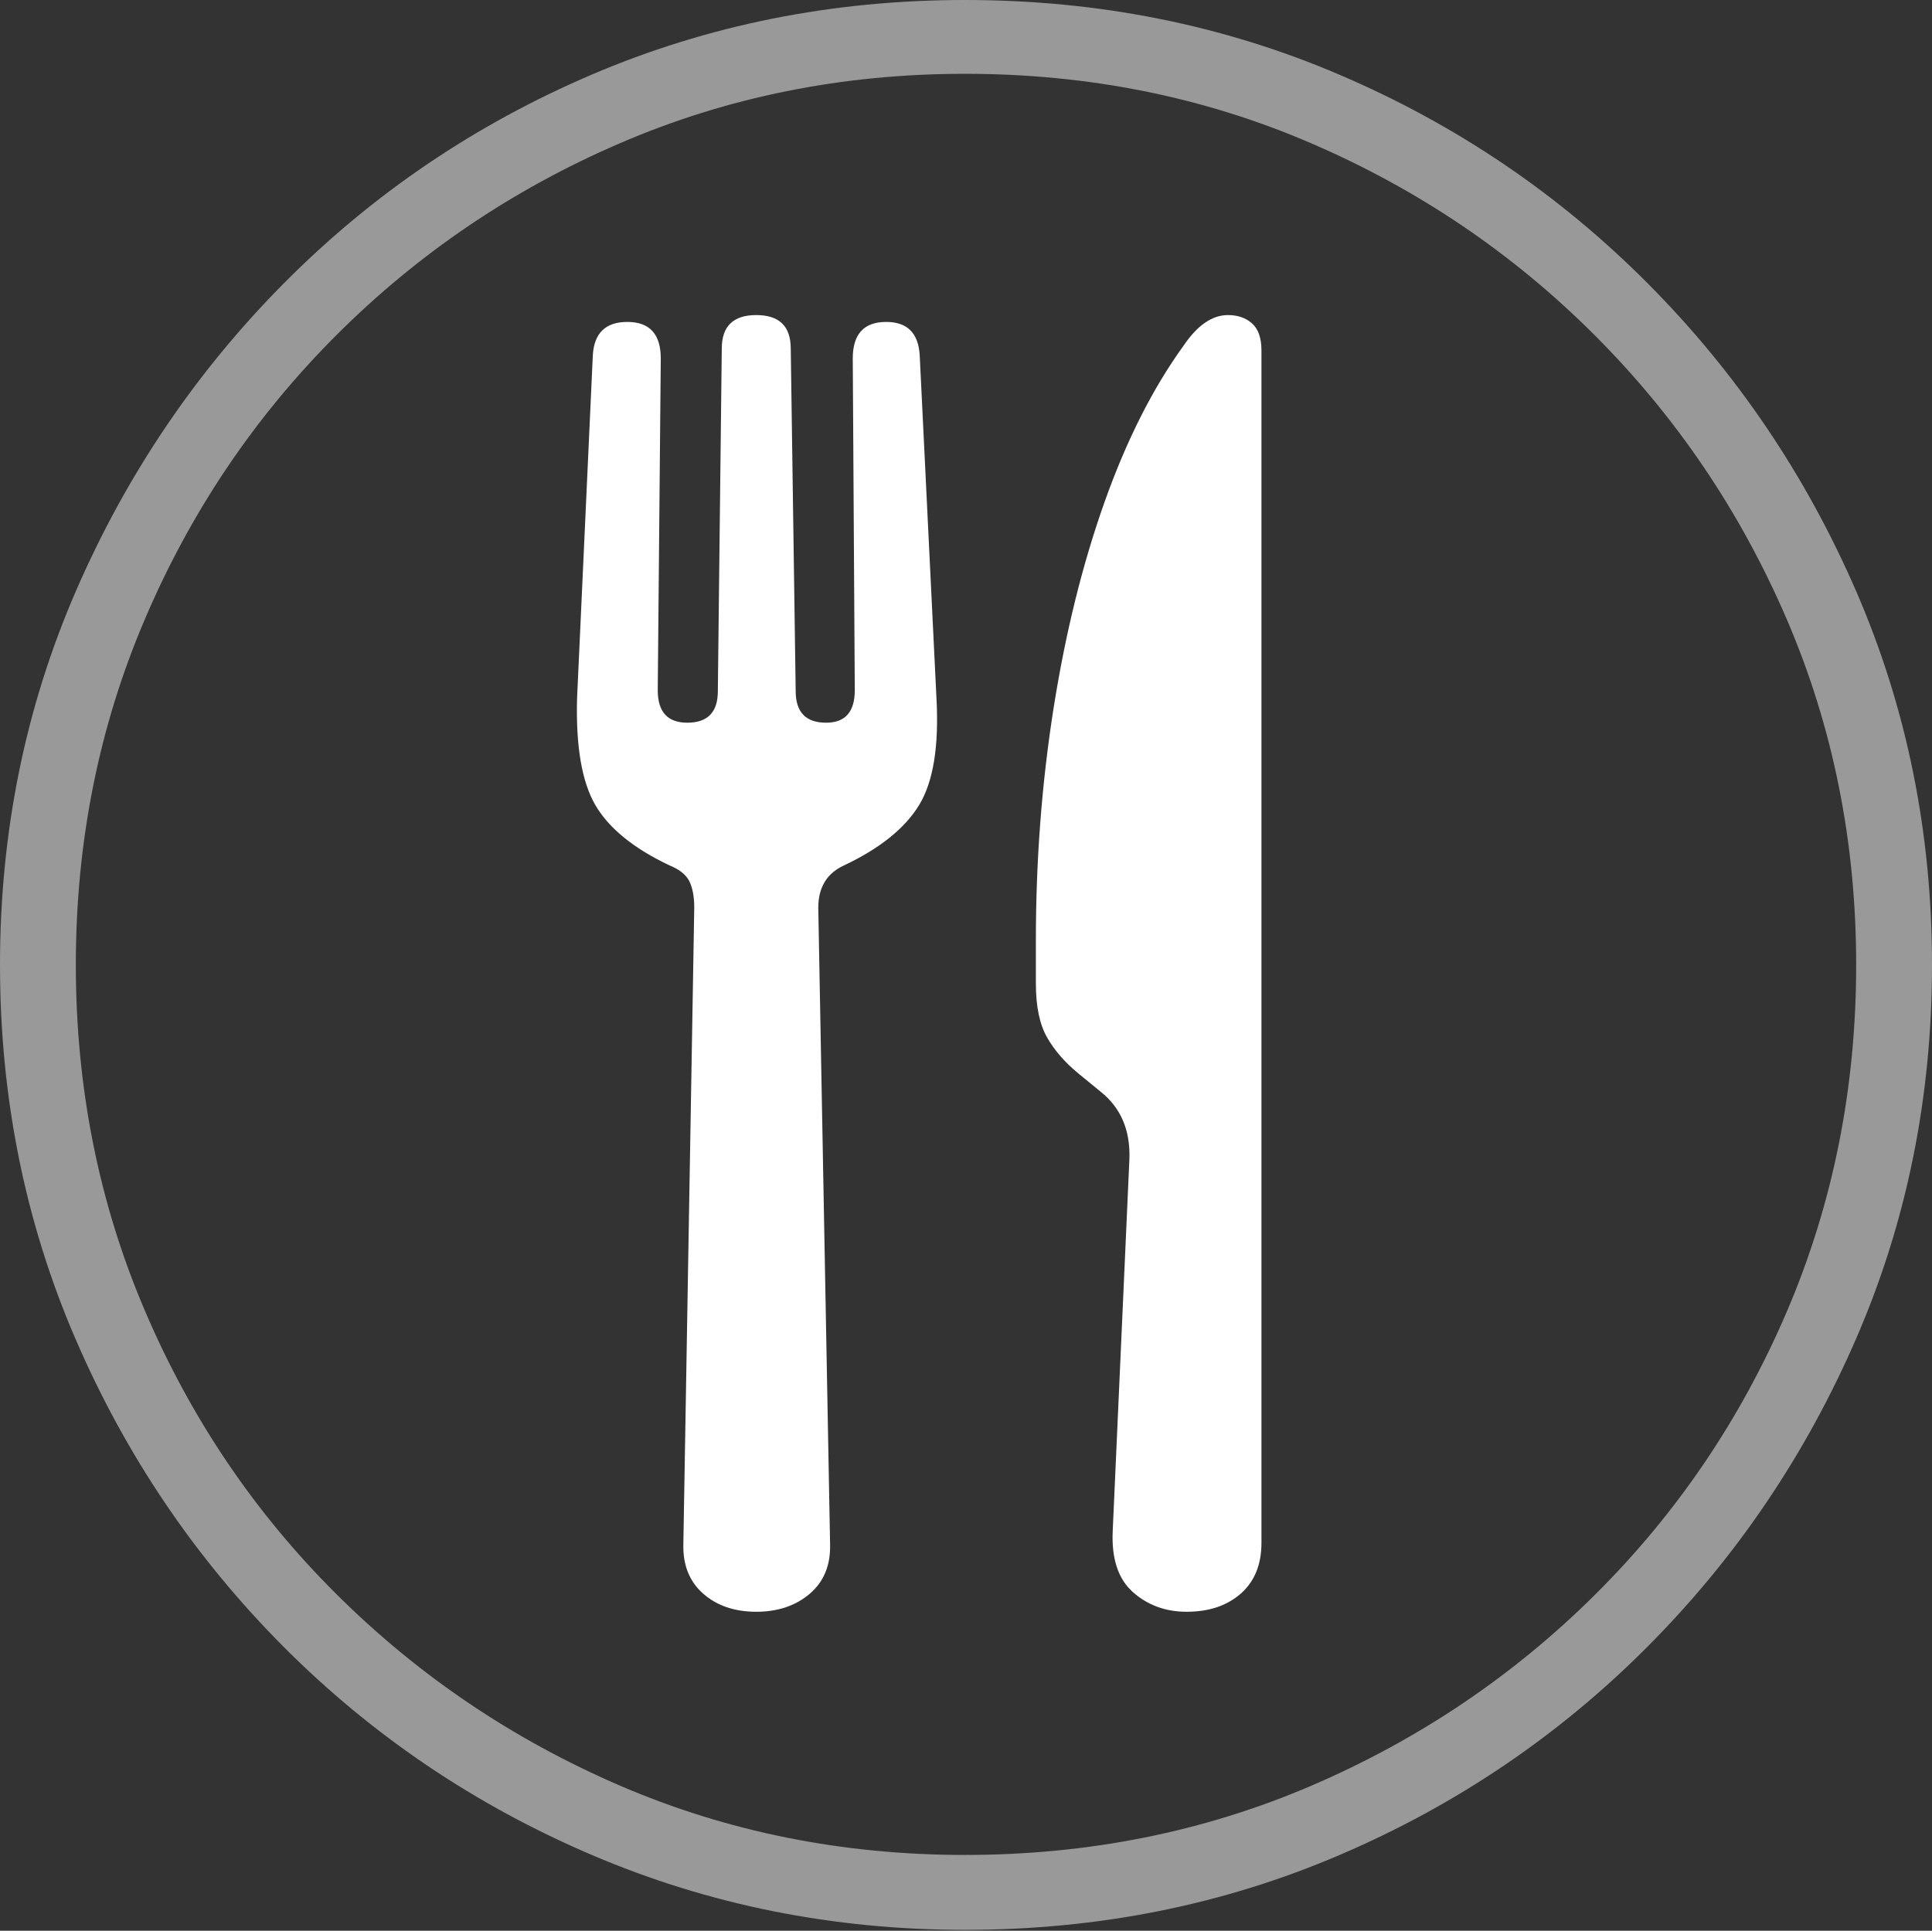 <?xml version="1.0" encoding="UTF-8"?>
<!--Generator: Apple Native CoreSVG 175-->
<!DOCTYPE svg
PUBLIC "-//W3C//DTD SVG 1.1//EN"
       "http://www.w3.org/Graphics/SVG/1.1/DTD/svg11.dtd">
<svg version="1.1" xmlns="http://www.w3.org/2000/svg" xmlns:xlink="http://www.w3.org/1999/xlink" width="19.16" height="19.15">
 <rect width="100%" height="100%" fill="#333333" stroke="none"/>
 <g>
  <rect height="19.15" opacity="0" width="19.16" x="0" y="0"/>
  <path d="M9.57 19.141Q11.553 19.141 13.286 18.398Q15.02 17.656 16.338 16.333Q17.656 15.01 18.408 13.276Q19.16 11.543 19.16 9.57Q19.16 7.598 18.408 5.864Q17.656 4.131 16.338 2.808Q15.02 1.484 13.286 0.742Q11.553 0 9.57 0Q7.598 0 5.864 0.742Q4.131 1.484 2.817 2.808Q1.504 4.131 0.752 5.864Q0 7.598 0 9.57Q0 11.543 0.747 13.276Q1.494 15.01 2.812 16.333Q4.131 17.656 5.869 18.398Q7.607 19.141 9.57 19.141ZM9.57 18.398Q7.744 18.398 6.147 17.71Q4.551 17.021 3.335 15.81Q2.119 14.6 1.436 12.998Q0.752 11.396 0.752 9.57Q0.752 7.744 1.436 6.143Q2.119 4.541 3.335 3.325Q4.551 2.109 6.147 1.421Q7.744 0.732 9.57 0.732Q11.406 0.732 13.003 1.421Q14.6 2.109 15.815 3.325Q17.031 4.541 17.72 6.143Q18.408 7.744 18.408 9.57Q18.408 11.396 17.725 12.998Q17.041 14.6 15.825 15.81Q14.609 17.021 13.008 17.71Q11.406 18.398 9.57 18.398Z" fill="rgba(255,255,255,0.5)"/>
  <path d="M7.5 15.986Q7.822 15.986 8.032 15.806Q8.242 15.625 8.232 15.312L8.115 9.004Q8.115 8.701 8.369 8.584Q8.906 8.33 9.116 7.983Q9.326 7.637 9.287 6.924L9.121 3.525Q9.102 3.193 8.789 3.193Q8.457 3.193 8.457 3.555L8.477 6.846Q8.477 7.168 8.193 7.168Q7.891 7.168 7.891 6.855L7.842 3.457Q7.842 3.125 7.5 3.125Q7.158 3.125 7.158 3.457L7.119 6.855Q7.119 7.168 6.816 7.168Q6.523 7.168 6.523 6.846L6.553 3.555Q6.553 3.193 6.221 3.193Q5.898 3.193 5.879 3.525L5.723 6.924Q5.703 7.637 5.903 7.983Q6.104 8.33 6.641 8.584Q6.787 8.643 6.836 8.74Q6.885 8.838 6.885 9.004L6.777 15.312Q6.768 15.625 6.973 15.806Q7.178 15.986 7.5 15.986ZM11.201 11.484L11.035 15.185Q11.016 15.596 11.235 15.791Q11.455 15.986 11.768 15.986Q12.1 15.986 12.305 15.806Q12.51 15.625 12.51 15.303L12.51 3.477Q12.51 3.291 12.417 3.208Q12.324 3.125 12.178 3.125Q11.943 3.125 11.738 3.428Q11.279 4.062 10.952 4.985Q10.625 5.908 10.449 7.021Q10.273 8.135 10.273 9.326L10.273 9.756Q10.273 10.098 10.386 10.293Q10.498 10.488 10.703 10.654L10.918 10.83Q11.211 11.065 11.201 11.484Z" fill="#ffffff"/>
 </g>
</svg>
